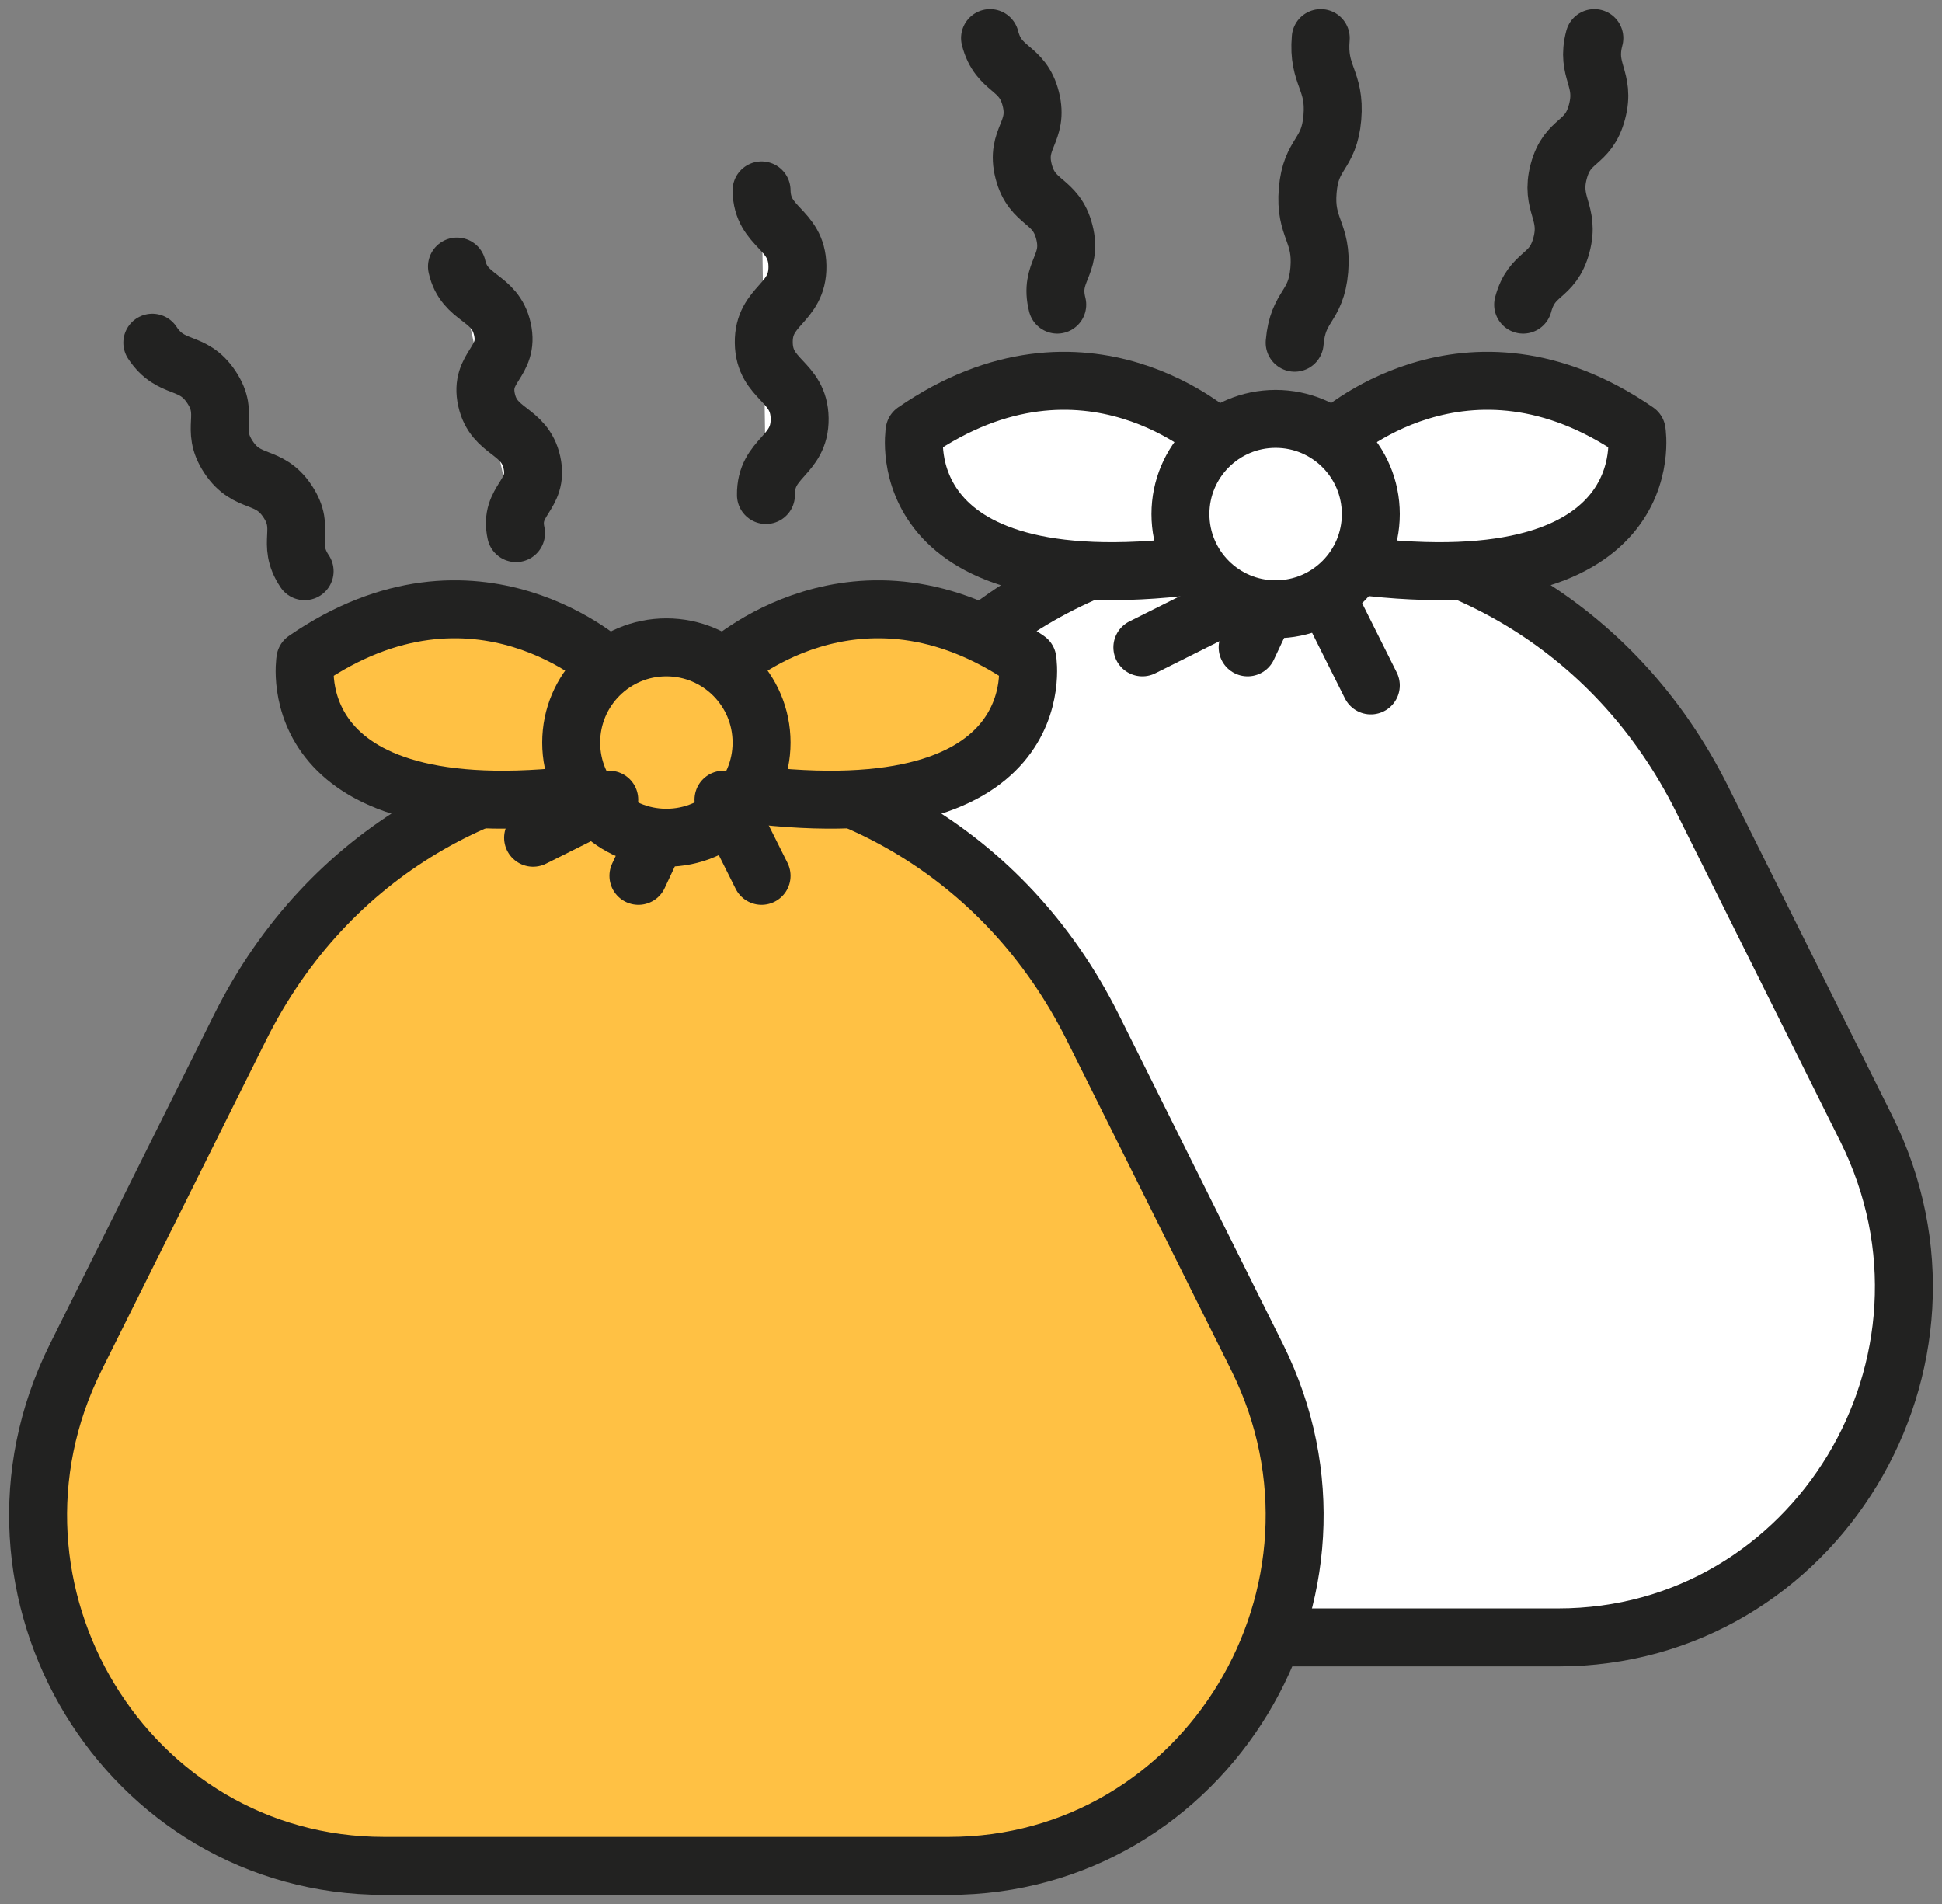 <?xml version="1.0" encoding="UTF-8"?>
<svg width="51px" height="50px" viewBox="0 0 51 50" version="1.1" xmlns="http://www.w3.org/2000/svg" xmlns:xlink="http://www.w3.org/1999/xlink">
    <rect x="0" y="0" width="51" height="50" fill="#808080" stroke="none"/>
    <title>Food_waste</title>
    <g id="PAGES" stroke="none" stroke-width="1" fill="none" fill-rule="evenodd" stroke-linecap="round" stroke-linejoin="round">
        <g id="01_HOME" transform="translate(-296, -1424)" fill-rule="nonzero" stroke="#222221" stroke-width="1.522">
            <g id="Food_waste" transform="translate(297, 1425)">
                <path d="M21.307,19.989 L16.988,28.646 C13.937,34.767 18.321,42 25.087,42 L39.916,42 C46.676,42 51.06,34.767 48.015,28.646 L43.701,19.989 C39.055,10.67 25.955,10.67 21.307,19.989 Z" id="Path" fill="#FFFFFF"></path>
                <path d="M31,10.519 C31,10.519 27.509,7.234 23.018,10.325 C23.018,10.325 22.243,15.007 30.759,13.801 L31,10.519 Z" id="Path" fill="#FFFFFF"></path>
                <path d="M34,10.519 C34,10.519 37.491,7.234 41.982,10.325 C41.982,10.325 42.757,15.007 34.241,13.801 L34,10.519 Z" id="Path" fill="#FFFFFF"></path>
                <circle id="Oval" fill="#FFFFFF" cx="32.5" cy="12.5" r="2.5"></circle>
                <line x1="31" y1="15" x2="29" y2="16" id="Path" fill="#FFFFFF"></line>
                <line x1="32.235" y1="15" x2="31.765" y2="16" id="Path" fill="#FFFFFF"></line>
                <line x1="34" y1="15" x2="35" y2="17" id="Path" fill="#FFFFFF"></line>
                <path d="M5.303,25.984 L0.988,34.644 C-2.063,40.766 2.322,48 9.089,48 L23.914,48 C30.676,48 35.06,40.766 32.015,34.644 L27.7,25.984 C23.053,16.672 9.944,16.672 5.303,25.984 Z" id="Path" fill="#FFC144"></path>
                <path d="M15,16.519 C15,16.519 11.508,13.234 7.018,16.326 C7.018,16.326 6.243,21.008 14.762,19.801 L15,16.519 Z" id="Path" fill="#FFC144"></path>
                <path d="M18,16.519 C18,16.519 21.498,13.234 25.982,16.326 C25.982,16.326 26.757,21.008 18.242,19.801 L18,16.519 Z" id="Path" fill="#FFC144"></path>
                <circle id="Oval" fill="#FFC144" cx="16.5" cy="18.5" r="2.5"></circle>
                <line x1="15" y1="20" x2="13" y2="21" id="Path" fill="#FFFFFF"></line>
                <line x1="16.234" y1="21" x2="15.766" y2="22" id="Path" fill="#FFFFFF"></line>
                <line x1="18" y1="20" x2="19" y2="22" id="Path" fill="#FFFFFF"></line>
                <path d="M7,14 C6.5,13.25 7.051,12.913 6.551,12.164 C6.052,11.416 5.5,11.757 5,11.001 C4.5,10.246 5.051,9.914 4.551,9.164 C4.052,8.414 3.501,8.757 3,8" id="Path" fill="#FFFFFF"></path>
                <path d="M19.115,12 C19.101,10.998 20.014,10.99 20,9.989 C19.986,8.987 19.071,8.996 19.058,8 C19.044,7.004 19.956,6.99 19.942,5.989 C19.928,4.987 19.014,4.996 19,4" id="Path" fill="#FFFFFF"></path>
                <path d="M39,7 C39.234,6.125 39.77,6.314 40.005,5.439 C40.239,4.564 39.701,4.376 39.935,3.501 C40.169,2.626 40.705,2.819 40.94,1.938 C41.174,1.058 40.636,0.875 40.87,0" id="Path" fill="#FFFFFF"></path>
                <path d="M33,8 C33.085,7.001 33.562,7.09 33.647,6.09 C33.732,5.089 33.257,5.001 33.343,4.001 C33.428,3 33.904,3.089 33.99,2.089 C34.075,1.088 33.599,1.001 33.685,0" id="Path" fill="#FFFFFF"></path>
                <path d="M26.765,7 C26.544,6.125 27.173,5.973 26.952,5.098 C26.731,4.223 26.108,4.375 25.882,3.5 C25.657,2.625 26.291,2.473 26.07,1.598 C25.849,0.723 25.225,0.875 25,0" id="Path" fill="#FFFFFF"></path>
                <path d="M12.552,13 C12.359,12.124 13.164,12.02 12.969,11.146 C12.774,10.272 11.97,10.375 11.777,9.499 C11.584,8.624 12.387,8.521 12.194,7.645 C12.001,6.77 11.195,6.874 11,6" id="Path" fill="#FFFFFF"></path>
            </g>
        </g>
    </g>
</svg>